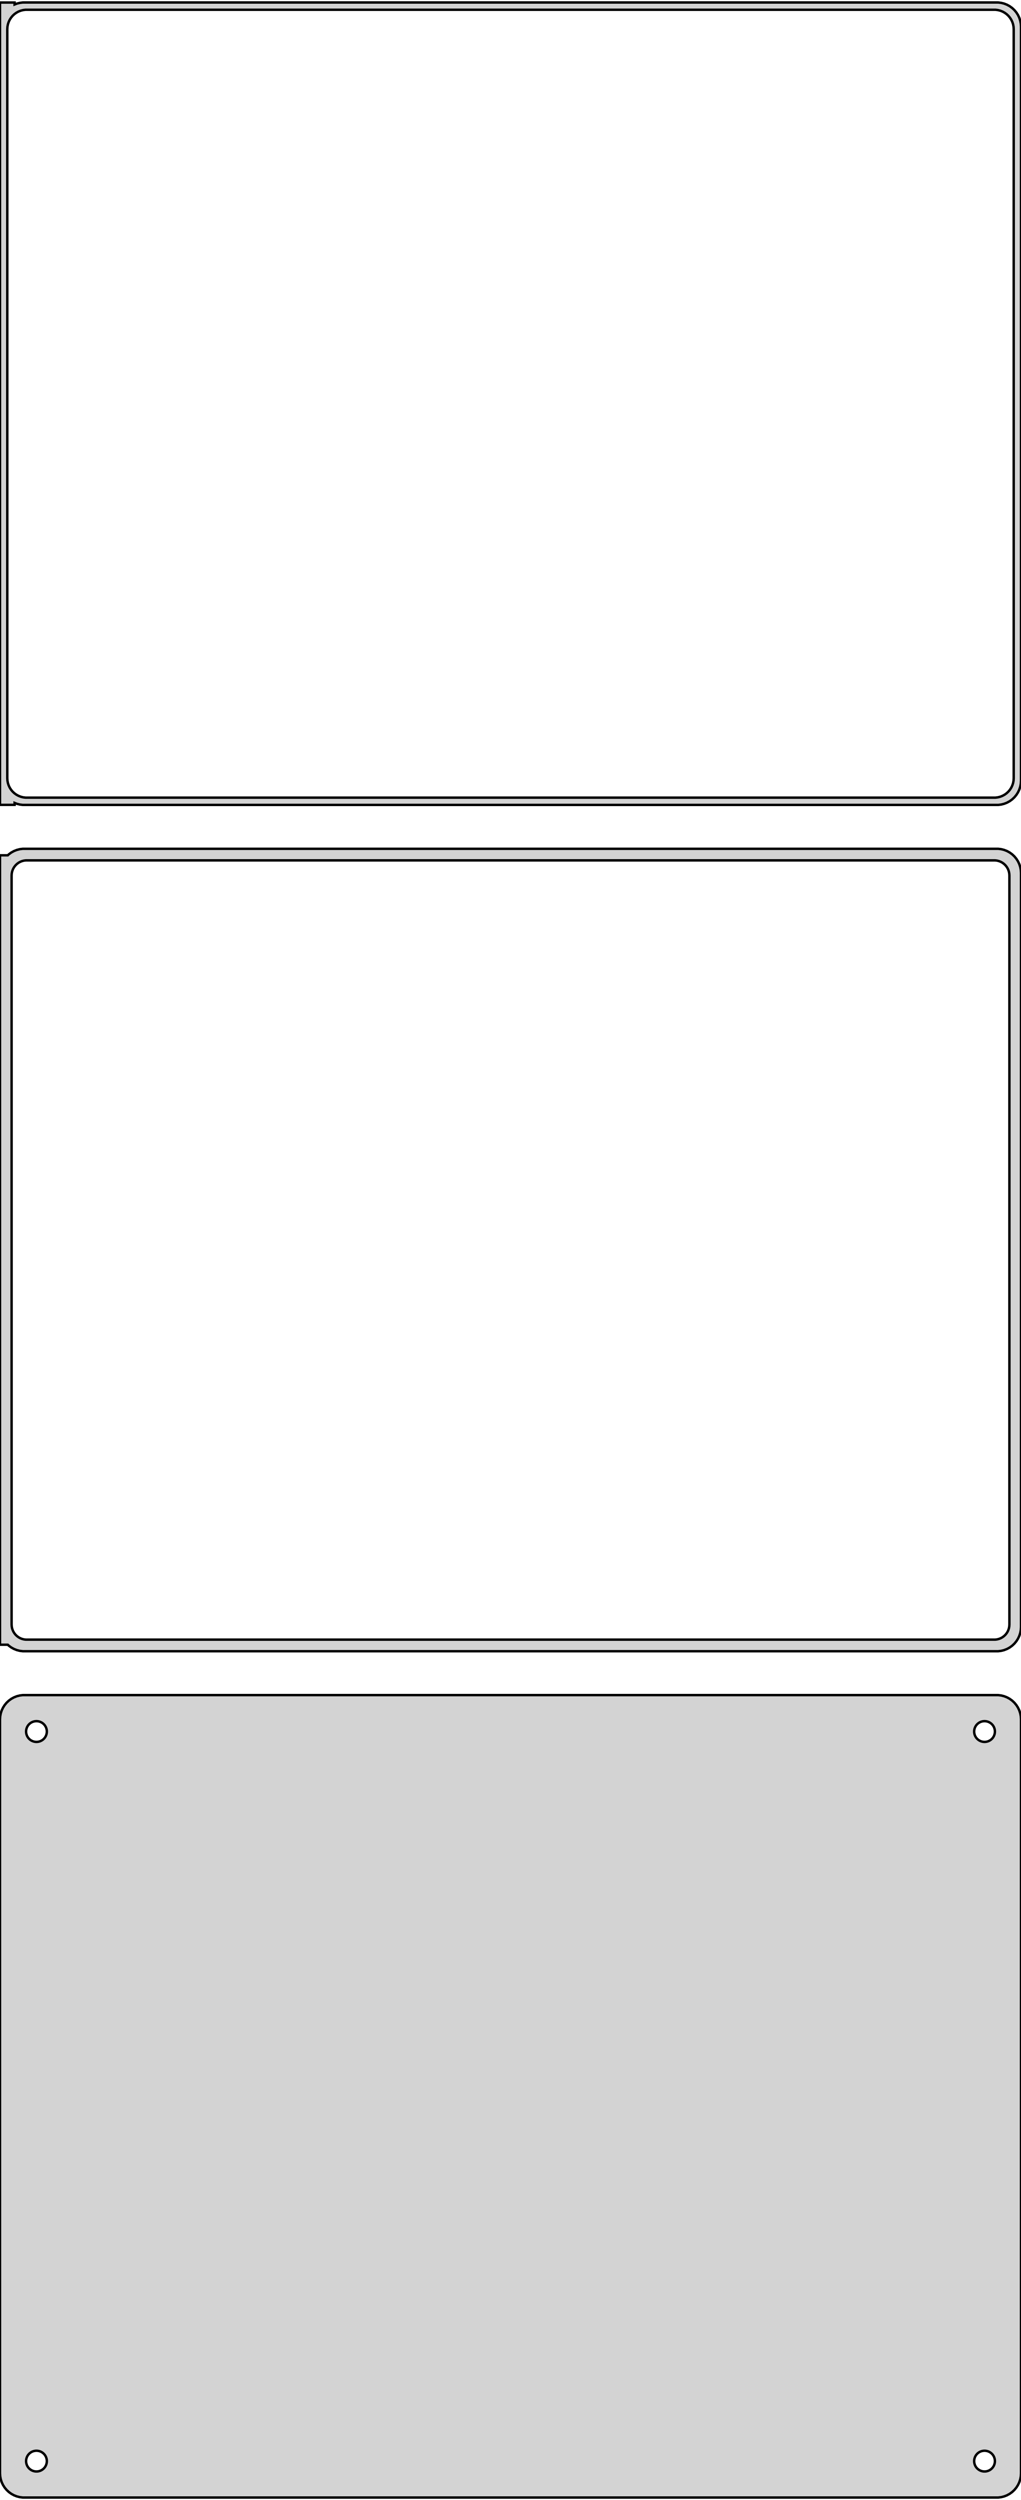 <?xml version="1.0" standalone="no"?>
<!DOCTYPE svg PUBLIC "-//W3C//DTD SVG 1.1//EN" "http://www.w3.org/Graphics/SVG/1.1/DTD/svg11.dtd">
<svg width="210mm" height="514mm" viewBox="-105 -953 210 514" xmlns="http://www.w3.org/2000/svg" version="1.1">
<title>OpenSCAD Model</title>
<path d="
M 100.937,-787.589 L 101.545,-787.745 L 102.129,-787.976 L 102.679,-788.278 L 103.187,-788.647 L 103.645,-789.077
 L 104.045,-789.561 L 104.382,-790.091 L 104.649,-790.659 L 104.843,-791.257 L 104.961,-791.873 L 105,-792.5
 L 105,-947.5 L 104.961,-948.127 L 104.843,-948.743 L 104.649,-949.341 L 104.382,-949.909 L 104.045,-950.439
 L 103.645,-950.923 L 103.187,-951.353 L 102.679,-951.722 L 102.129,-952.024 L 101.545,-952.255 L 100.937,-952.411
 L 100.314,-952.49 L -100.314,-952.49 L -100.937,-952.411 L -101.545,-952.255 L -102,-952.075 L -102,-952.479
 L -105,-952.479 L -105,-787.521 L -102,-787.521 L -102,-787.925 L -101.545,-787.745 L -100.937,-787.589
 L -100.314,-787.51 L 100.314,-787.51 z
M -99.751,-789.008 L -100.25,-789.071 L -100.736,-789.196 L -101.203,-789.381 L -101.643,-789.623 L -102.05,-789.918
 L -102.416,-790.262 L -102.736,-790.649 L -103.005,-791.073 L -103.219,-791.528 L -103.374,-792.005 L -103.468,-792.499
 L -103.5,-793 L -103.5,-947 L -103.468,-947.501 L -103.374,-947.995 L -103.219,-948.472 L -103.005,-948.927
 L -102.736,-949.351 L -102.416,-949.738 L -102.05,-950.082 L -101.643,-950.377 L -101.203,-950.619 L -100.736,-950.804
 L -100.25,-950.929 L -99.751,-950.992 L 99.751,-950.992 L 100.25,-950.929 L 100.736,-950.804 L 101.203,-950.619
 L 101.643,-950.377 L 102.05,-950.082 L 102.416,-949.738 L 102.736,-949.351 L 103.005,-948.927 L 103.219,-948.472
 L 103.374,-947.995 L 103.468,-947.501 L 103.5,-947 L 103.5,-793 L 103.468,-792.499 L 103.374,-792.005
 L 103.219,-791.528 L 103.005,-791.073 L 102.736,-790.649 L 102.416,-790.262 L 102.05,-789.918 L 101.643,-789.623
 L 101.203,-789.381 L 100.736,-789.196 L 100.25,-789.071 L 99.751,-789.008 z
M 100.937,-613.589 L 101.545,-613.745 L 102.129,-613.976 L 102.679,-614.278 L 103.187,-614.647 L 103.645,-615.077
 L 104.045,-615.561 L 104.382,-616.091 L 104.649,-616.659 L 104.843,-617.257 L 104.961,-617.873 L 105,-618.5
 L 105,-773.5 L 104.961,-774.127 L 104.843,-774.743 L 104.649,-775.341 L 104.382,-775.909 L 104.045,-776.439
 L 103.645,-776.923 L 103.187,-777.353 L 102.679,-777.722 L 102.129,-778.024 L 101.545,-778.255 L 100.937,-778.411
 L 100.314,-778.49 L -100.314,-778.49 L -100.937,-778.411 L -101.545,-778.255 L -102.129,-778.024 L -102.679,-777.722
 L -103.187,-777.353 L -103.4,-777.153 L -105,-777.153 L -105,-614.847 L -103.4,-614.847 L -103.187,-614.647
 L -102.679,-614.278 L -102.129,-613.976 L -101.545,-613.745 L -100.937,-613.589 L -100.314,-613.51 L 100.314,-613.51
 z
M -99.695,-615.893 L -100.083,-615.942 L -100.462,-616.039 L -100.825,-616.183 L -101.168,-616.372 L -101.484,-616.601
 L -101.769,-616.869 L -102.018,-617.17 L -102.228,-617.5 L -102.394,-617.854 L -102.515,-618.226 L -102.588,-618.61
 L -102.613,-619 L -102.613,-773 L -102.588,-773.39 L -102.515,-773.774 L -102.394,-774.146 L -102.228,-774.5
 L -102.018,-774.83 L -101.769,-775.131 L -101.484,-775.399 L -101.168,-775.628 L -100.825,-775.817 L -100.462,-775.961
 L -100.083,-776.058 L -99.695,-776.107 L 99.695,-776.107 L 100.083,-776.058 L 100.462,-775.961 L 100.825,-775.817
 L 101.168,-775.628 L 101.484,-775.399 L 101.769,-775.131 L 102.018,-774.83 L 102.228,-774.5 L 102.394,-774.146
 L 102.515,-773.774 L 102.588,-773.39 L 102.613,-773 L 102.613,-619 L 102.588,-618.61 L 102.515,-618.226
 L 102.394,-617.854 L 102.228,-617.5 L 102.018,-617.17 L 101.769,-616.869 L 101.484,-616.601 L 101.168,-616.372
 L 100.825,-616.183 L 100.462,-616.039 L 100.083,-615.942 L 99.695,-615.893 z
M 100.937,-439.589 L 101.545,-439.745 L 102.129,-439.976 L 102.679,-440.278 L 103.187,-440.647 L 103.645,-441.077
 L 104.045,-441.561 L 104.382,-442.091 L 104.649,-442.659 L 104.843,-443.257 L 104.961,-443.873 L 105,-444.5
 L 105,-599.5 L 104.961,-600.127 L 104.843,-600.743 L 104.649,-601.341 L 104.382,-601.909 L 104.045,-602.439
 L 103.645,-602.923 L 103.187,-603.353 L 102.679,-603.722 L 102.129,-604.024 L 101.545,-604.255 L 100.937,-604.411
 L 100.314,-604.49 L -100.314,-604.49 L -100.937,-604.411 L -101.545,-604.255 L -102.129,-604.024 L -102.679,-603.722
 L -103.187,-603.353 L -103.645,-602.923 L -104.045,-602.439 L -104.382,-601.909 L -104.649,-601.341 L -104.843,-600.743
 L -104.961,-600.127 L -105,-599.5 L -105,-444.5 L -104.961,-443.873 L -104.843,-443.257 L -104.649,-442.659
 L -104.382,-442.091 L -104.045,-441.561 L -103.645,-441.077 L -103.187,-440.647 L -102.679,-440.278 L -102.129,-439.976
 L -101.545,-439.745 L -100.937,-439.589 L -100.314,-439.51 L 100.314,-439.51 z
M 97.366,-594.869 L 97.1,-594.903 L 96.84,-594.969 L 96.591,-595.068 L 96.356,-595.197 L 96.139,-595.355
 L 95.943,-595.538 L 95.772,-595.745 L 95.629,-595.971 L 95.515,-596.214 L 95.432,-596.469 L 95.382,-596.732
 L 95.365,-597 L 95.382,-597.268 L 95.432,-597.531 L 95.515,-597.786 L 95.629,-598.029 L 95.772,-598.255
 L 95.943,-598.462 L 96.139,-598.645 L 96.356,-598.803 L 96.591,-598.932 L 96.84,-599.031 L 97.1,-599.097
 L 97.366,-599.131 L 97.634,-599.131 L 97.9,-599.097 L 98.16,-599.031 L 98.409,-598.932 L 98.644,-598.803
 L 98.861,-598.645 L 99.057,-598.462 L 99.228,-598.255 L 99.371,-598.029 L 99.485,-597.786 L 99.568,-597.531
 L 99.618,-597.268 L 99.635,-597 L 99.618,-596.732 L 99.568,-596.469 L 99.485,-596.214 L 99.371,-595.971
 L 99.228,-595.745 L 99.057,-595.538 L 98.861,-595.355 L 98.644,-595.197 L 98.409,-595.068 L 98.16,-594.969
 L 97.9,-594.903 L 97.634,-594.869 z
M -97.634,-594.869 L -97.9,-594.903 L -98.16,-594.969 L -98.409,-595.068 L -98.644,-595.197 L -98.861,-595.355
 L -99.057,-595.538 L -99.228,-595.745 L -99.371,-595.971 L -99.485,-596.214 L -99.568,-596.469 L -99.618,-596.732
 L -99.635,-597 L -99.618,-597.268 L -99.568,-597.531 L -99.485,-597.786 L -99.371,-598.029 L -99.228,-598.255
 L -99.057,-598.462 L -98.861,-598.645 L -98.644,-598.803 L -98.409,-598.932 L -98.16,-599.031 L -97.9,-599.097
 L -97.634,-599.131 L -97.366,-599.131 L -97.1,-599.097 L -96.84,-599.031 L -96.591,-598.932 L -96.356,-598.803
 L -96.139,-598.645 L -95.943,-598.462 L -95.772,-598.255 L -95.629,-598.029 L -95.515,-597.786 L -95.432,-597.531
 L -95.382,-597.268 L -95.365,-597 L -95.382,-596.732 L -95.432,-596.469 L -95.515,-596.214 L -95.629,-595.971
 L -95.772,-595.745 L -95.943,-595.538 L -96.139,-595.355 L -96.356,-595.197 L -96.591,-595.068 L -96.84,-594.969
 L -97.1,-594.903 L -97.366,-594.869 z
M 97.366,-444.869 L 97.1,-444.903 L 96.84,-444.969 L 96.591,-445.068 L 96.356,-445.197 L 96.139,-445.355
 L 95.943,-445.538 L 95.772,-445.745 L 95.629,-445.971 L 95.515,-446.214 L 95.432,-446.469 L 95.382,-446.732
 L 95.365,-447 L 95.382,-447.268 L 95.432,-447.531 L 95.515,-447.786 L 95.629,-448.029 L 95.772,-448.255
 L 95.943,-448.462 L 96.139,-448.645 L 96.356,-448.803 L 96.591,-448.932 L 96.84,-449.031 L 97.1,-449.097
 L 97.366,-449.131 L 97.634,-449.131 L 97.9,-449.097 L 98.16,-449.031 L 98.409,-448.932 L 98.644,-448.803
 L 98.861,-448.645 L 99.057,-448.462 L 99.228,-448.255 L 99.371,-448.029 L 99.485,-447.786 L 99.568,-447.531
 L 99.618,-447.268 L 99.635,-447 L 99.618,-446.732 L 99.568,-446.469 L 99.485,-446.214 L 99.371,-445.971
 L 99.228,-445.745 L 99.057,-445.538 L 98.861,-445.355 L 98.644,-445.197 L 98.409,-445.068 L 98.16,-444.969
 L 97.9,-444.903 L 97.634,-444.869 z
M -97.634,-444.869 L -97.9,-444.903 L -98.16,-444.969 L -98.409,-445.068 L -98.644,-445.197 L -98.861,-445.355
 L -99.057,-445.538 L -99.228,-445.745 L -99.371,-445.971 L -99.485,-446.214 L -99.568,-446.469 L -99.618,-446.732
 L -99.635,-447 L -99.618,-447.268 L -99.568,-447.531 L -99.485,-447.786 L -99.371,-448.029 L -99.228,-448.255
 L -99.057,-448.462 L -98.861,-448.645 L -98.644,-448.803 L -98.409,-448.932 L -98.16,-449.031 L -97.9,-449.097
 L -97.634,-449.131 L -97.366,-449.131 L -97.1,-449.097 L -96.84,-449.031 L -96.591,-448.932 L -96.356,-448.803
 L -96.139,-448.645 L -95.943,-448.462 L -95.772,-448.255 L -95.629,-448.029 L -95.515,-447.786 L -95.432,-447.531
 L -95.382,-447.268 L -95.365,-447 L -95.382,-446.732 L -95.432,-446.469 L -95.515,-446.214 L -95.629,-445.971
 L -95.772,-445.745 L -95.943,-445.538 L -96.139,-445.355 L -96.356,-445.197 L -96.591,-445.068 L -96.84,-444.969
 L -97.1,-444.903 L -97.366,-444.869 z
" stroke="black" fill="lightgray" stroke-width="0.5"/>
</svg>
